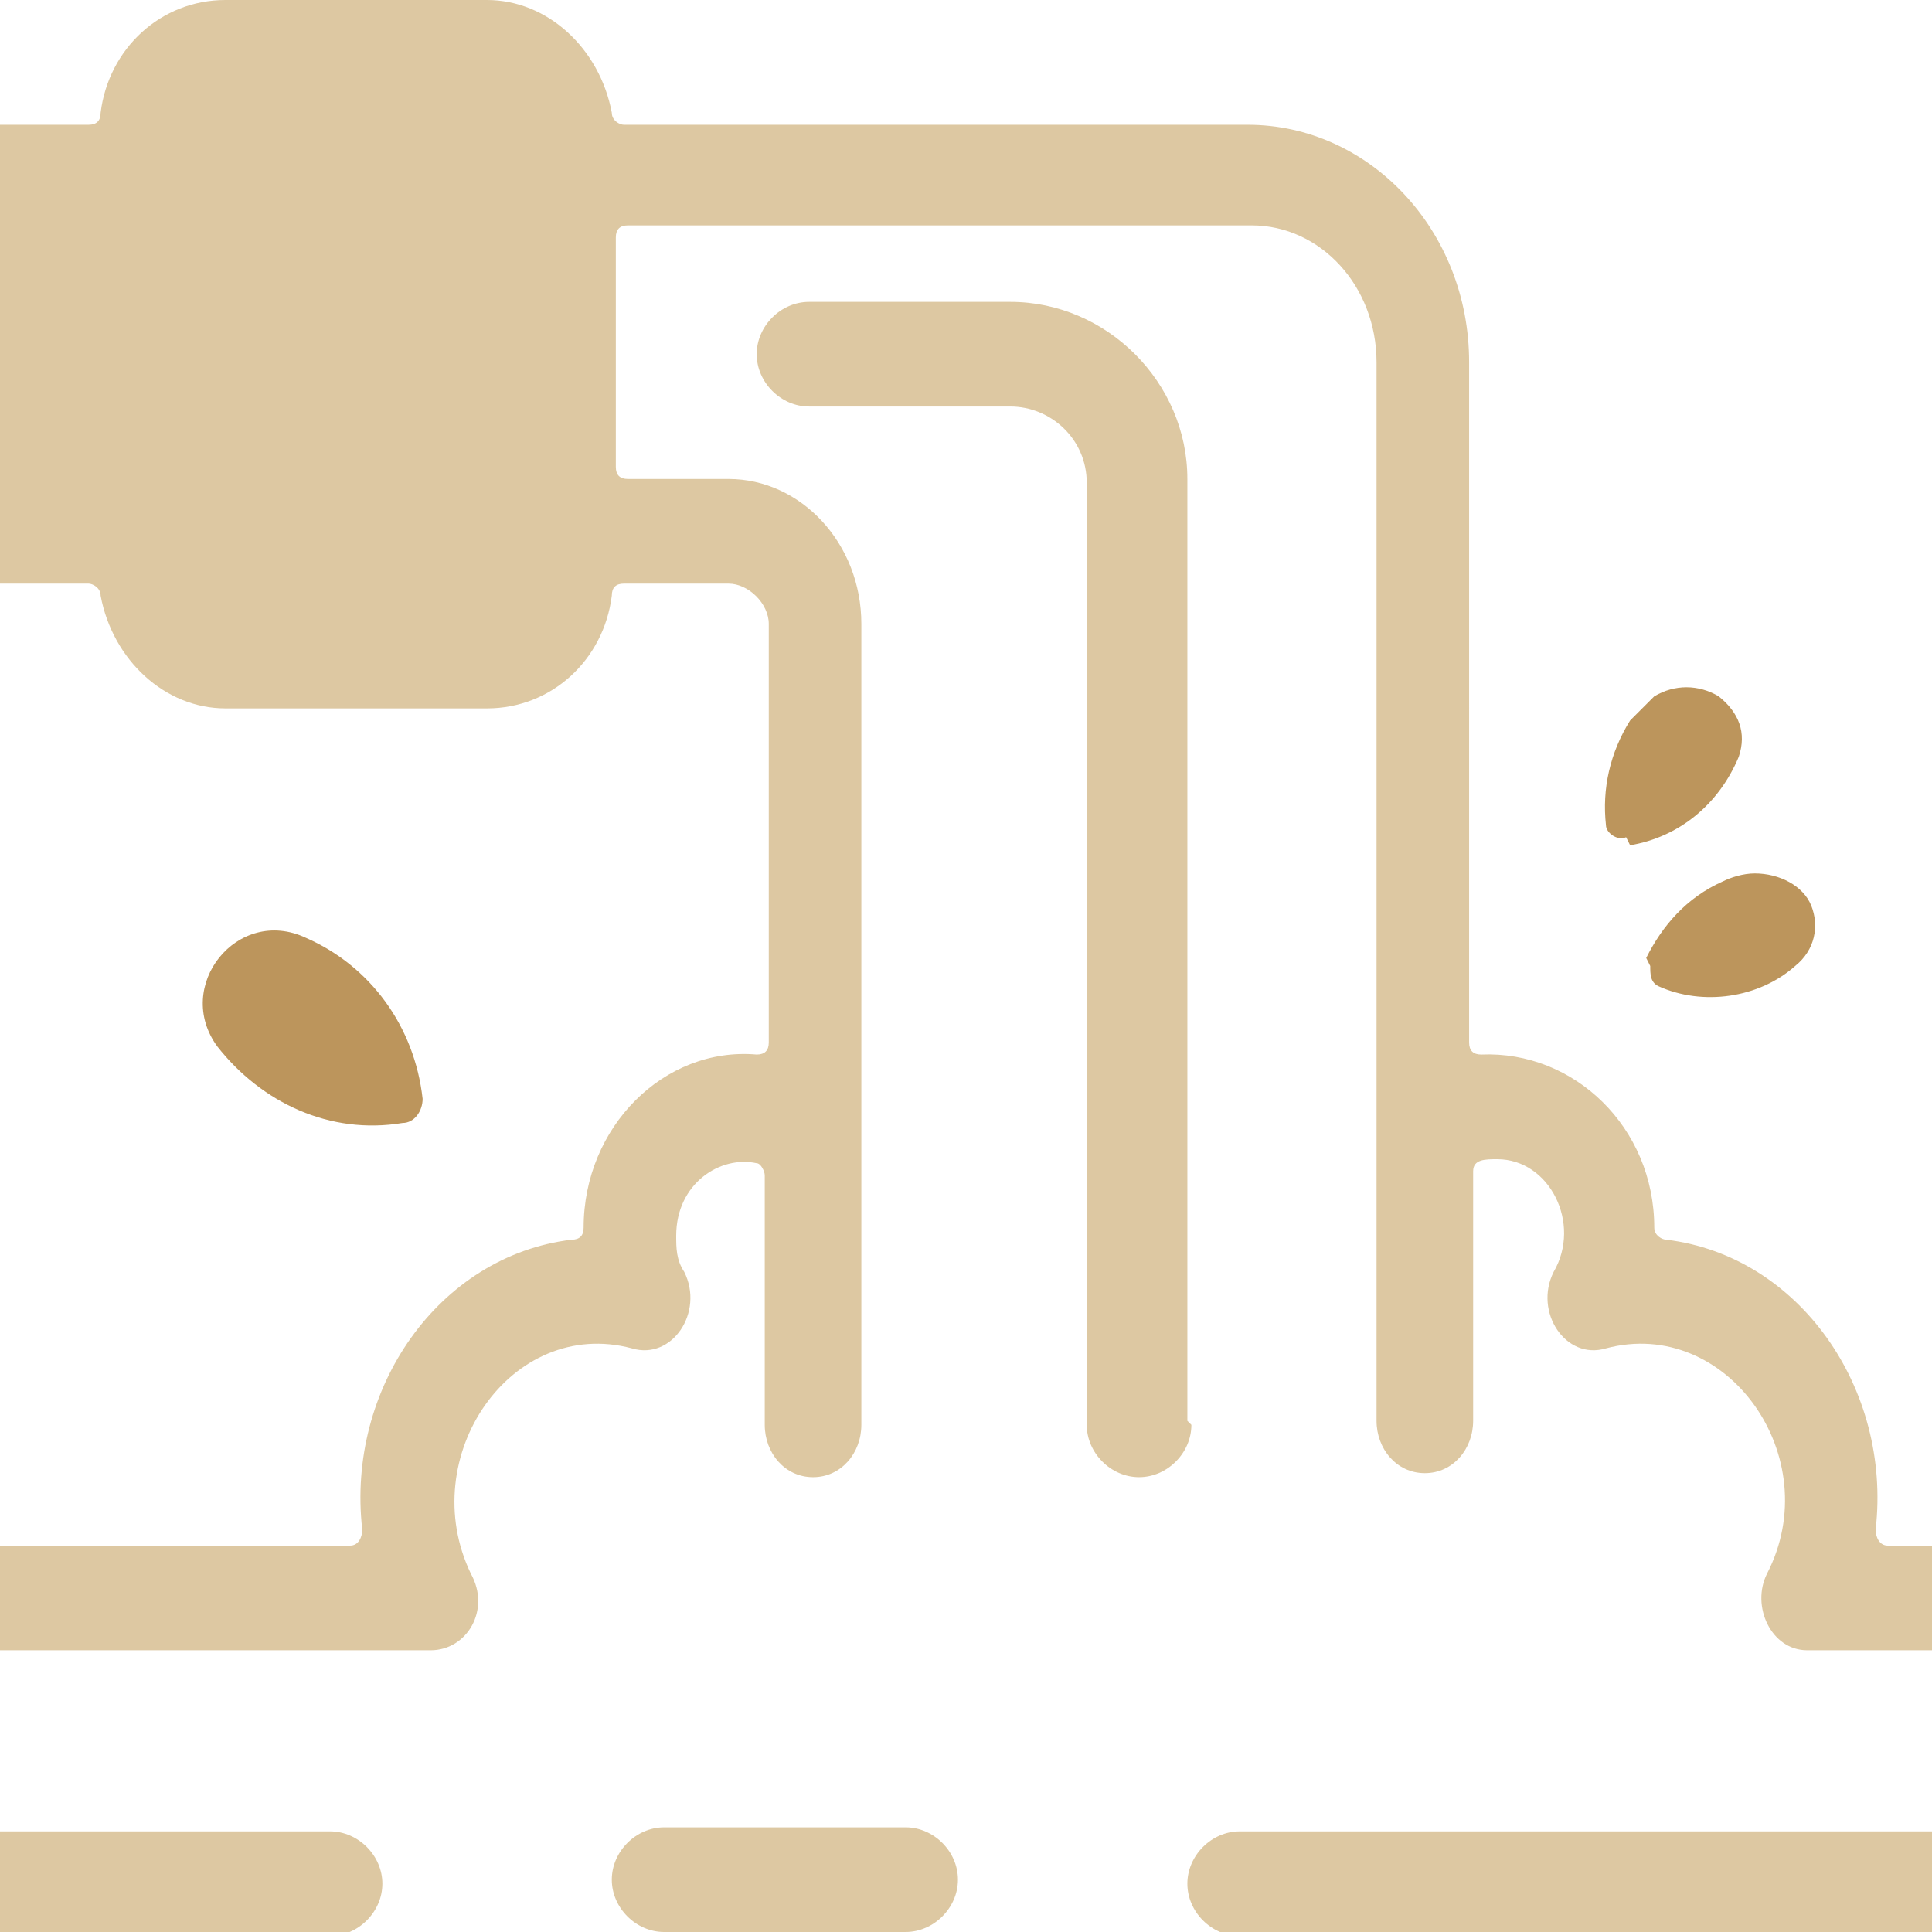 <?xml version="1.0" encoding="UTF-8"?><svg id="b" xmlns="http://www.w3.org/2000/svg" xmlns:xlink="http://www.w3.org/1999/xlink" viewBox="0 0 48 48"><defs><style>.e{clip-path:url(#d);}.f{fill:#bc955c;}.g{fill:#ddc8a2;}.h{fill:none;}</style><clipPath id="d"><rect class="h" width="48" height="48"/></clipPath></defs><g id="c"><g><path class="f" d="m40.5,21c1.2-.2,2.2-1,2.7-2.2.2-.6,0-1.1-.5-1.5-.5-.3-1.1-.3-1.6,0-.2.2-.4.4-.6.6-.5.8-.7,1.7-.6,2.6,0,.2.3.4.5.3Z"/><path class="f" d="m41,24c0,.2,0,.4.2.5,1.1.5,2.5.3,3.4-.5h0c.5-.4.6-1,.4-1.5-.2-.5-.8-.8-1.4-.8-.3,0-.6.1-.8.2-.9.4-1.5,1.1-1.9,1.9h0Z"/><g class="e"><path class="g" d="m62.7,45.5h-31.9c-.7,0-1.3.6-1.3,1.3s.6,1.3,1.3,1.3h31.9c.7,0,1.3-.6,1.3-1.3s-.6-1.3-1.3-1.3h0Z"/><path class="g" d="m23.8,46.7c0,.7-.6,1.3-1.3,1.3h-6c-.7,0-1.3-.6-1.3-1.3s.6-1.3,1.3-1.3h6c.7,0,1.3.6,1.3,1.3Z"/><path class="g" d="m8.2,45.5H-13.7c-.7,0-1.3.6-1.3,1.3s.6,1.3,1.3,1.3H8.2c.7,0,1.3-.6,1.3-1.3s-.6-1.3-1.3-1.3Z"/><path class="f" d="m10,27.9c.3,0,.5-.3.5-.6-.2-1.8-1.3-3.3-2.9-4-1.7-.8-3.3,1.2-2.2,2.7,1.1,1.4,2.8,2.2,4.6,1.9Z"/><path class="g" d="m59,38.4h-12.1c-.2,0-.3-.2-.3-.4.4-3.5-1.9-6.8-5.2-7.2-.1,0-.3-.1-.3-.3,0-2.5-2-4.4-4.3-4.3-.2,0-.3-.1-.3-.3V9c0-3.3-2.5-5.9-5.5-5.9h-15.5c-.1,0-.3-.1-.3-.3-.3-1.6-1.6-2.8-3.1-2.8h-6.5c-1.6,0-2.9,1.2-3.1,2.8,0,.2-.1.3-.3.3h-12.5c-1.5,0-2.7,1.3-2.7,2.9v5.6c0,1.6,1.2,2.9,2.7,2.9H2.2c.1,0,.3.1.3.3.3,1.6,1.6,2.8,3.1,2.8h6.5c1.6,0,2.9-1.2,3.1-2.8,0-.2.1-.3.3-.3h2.6c.5,0,1,.5,1,1v10.4c0,.2-.1.3-.3.3-2.3-.2-4.3,1.8-4.3,4.3,0,.2-.1.3-.3.3-3.3.4-5.6,3.7-5.2,7.2,0,.2-.1.4-.3.4H-11.8c-.7,0-1.2.6-1.2,1.3s.5,1.3,1.2,1.3H10.7c.9,0,1.5-1,1-1.9-1.4-2.9,1-6.4,4-5.6,1,.3,1.8-.9,1.3-1.9-.2-.3-.2-.6-.2-.9,0-1.3,1.1-2,2-1.8.1,0,.2.2.2.3v6.2c0,.7.5,1.3,1.2,1.3s1.2-.6,1.2-1.3V15.5c0-2-1.5-3.6-3.3-3.6h-2.5c-.2,0-.3-.1-.3-.3v-5.7c0-.2.1-.3.3-.3h15.5c1.7,0,3.1,1.5,3.1,3.4v26.3c0,.7.5,1.3,1.2,1.3s1.2-.6,1.2-1.3v-6.2c0-.3.3-.3.6-.3,1.3,0,2.1,1.6,1.4,2.8-.5,1,.3,2.2,1.3,1.9,3-.8,5.5,2.7,4,5.6-.4.8.1,1.9,1,1.9h14.1c.7,0,1.2-.6,1.2-1.3,0-.7-.5-1.3-1.2-1.3Z"/><path class="g" d="m29.5,35.3V11.9c0-2.4-2-4.4-4.4-4.4h-5c-.7,0-1.3.6-1.3,1.3s.6,1.3,1.3,1.3h5c1,0,1.9.8,1.9,1.9v23.4c0,.7.6,1.3,1.3,1.3s1.3-.6,1.3-1.3Z"/></g></g></g></svg>